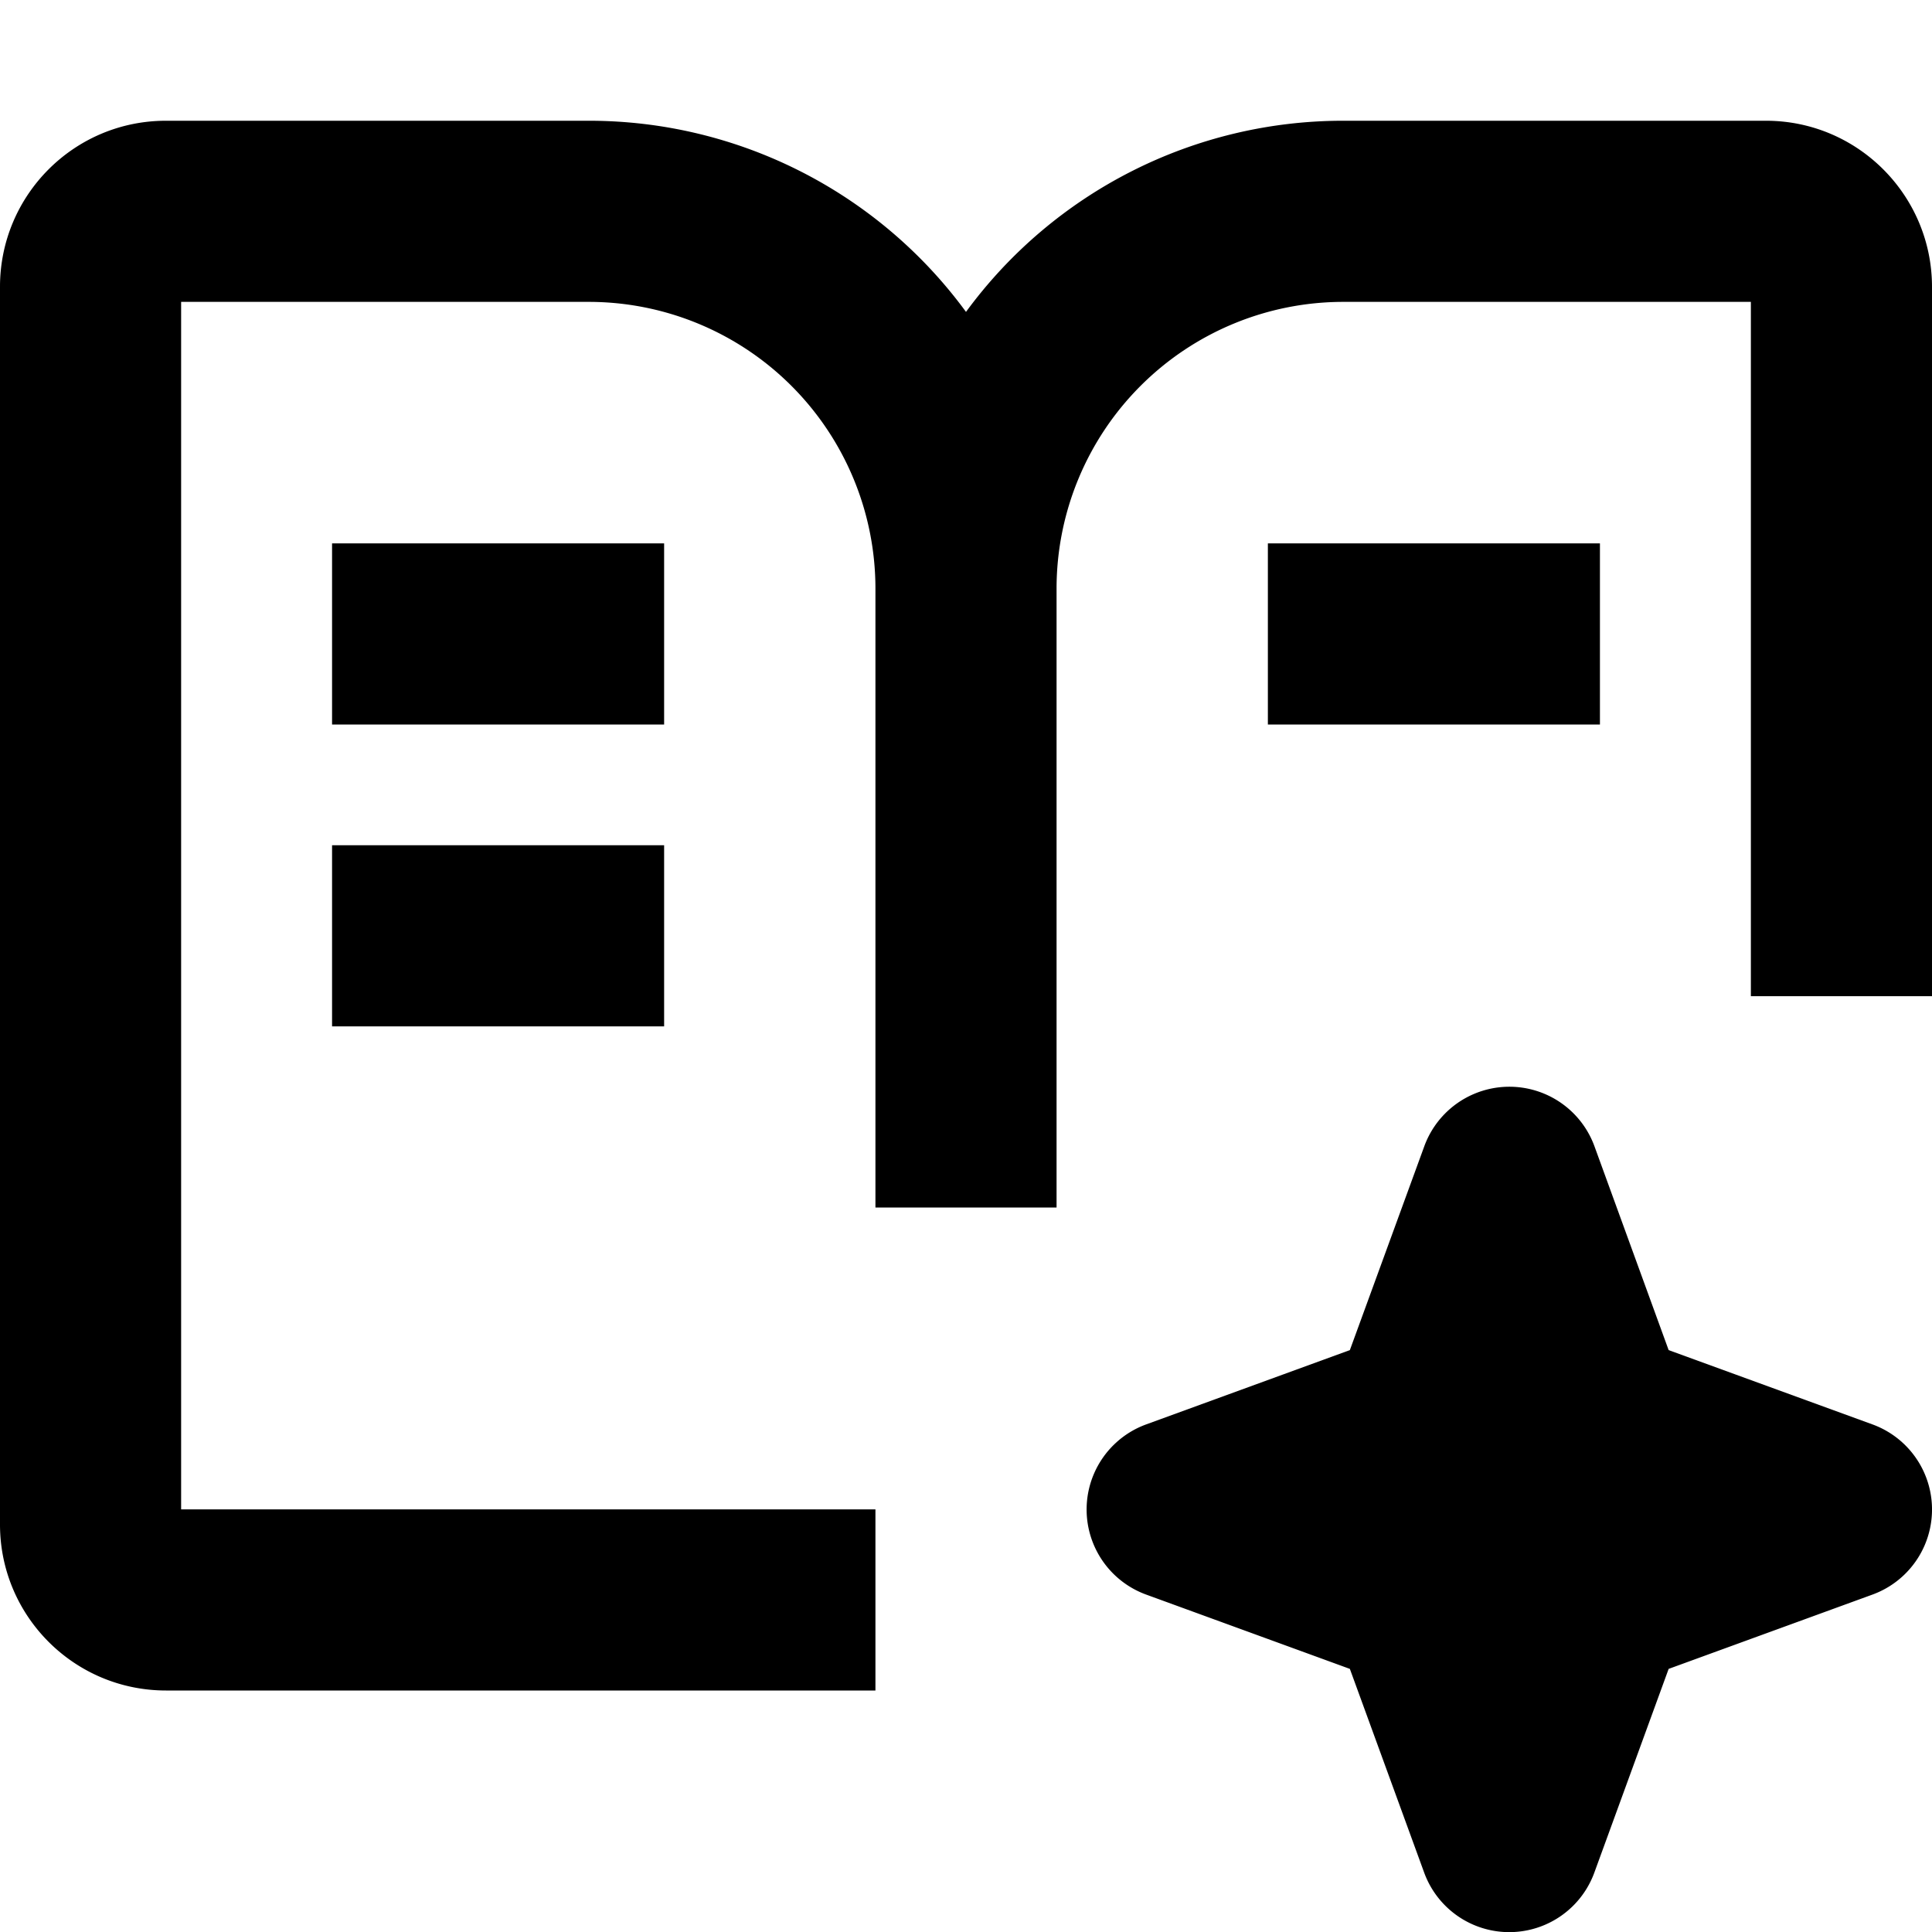 <svg width="16" height="16" fill="none" viewBox="0 0 16 16"><path fill="currentcolor" fill-rule="evenodd" d="M1.5 2.5v10h5.75V14H1.375C.615 14 0 13.384 0 12.625V2.375C0 1.617.613 1 1.374 1h3.5A3.87 3.87 0 0 1 8 2.583 3.87 3.87 0 0 1 11.125 1h3.5C15.387 1 16 1.62 16 2.376V8.25h-1.5V2.5h-3.375A2.375 2.375 0 0 0 8.75 4.875V10h-1.5V4.875A2.375 2.375 0 0 0 4.875 2.5zM13.25 6H10.5V4.5h2.75zM2.75 4.5H5.5V6H2.75zm0 2.5H5.5v1.5H2.75zm9.045 2.494a.75.75 0 0 1 1.41 0l.614 1.687 1.687.615a.75.75 0 0 1 0 1.41l-1.687.615-.615 1.686a.75.75 0 0 1-1.41 0l-.615-1.686-1.686-.615a.75.75 0 0 1 0-1.41l1.686-.615z" clip-rule="evenodd"/></svg>